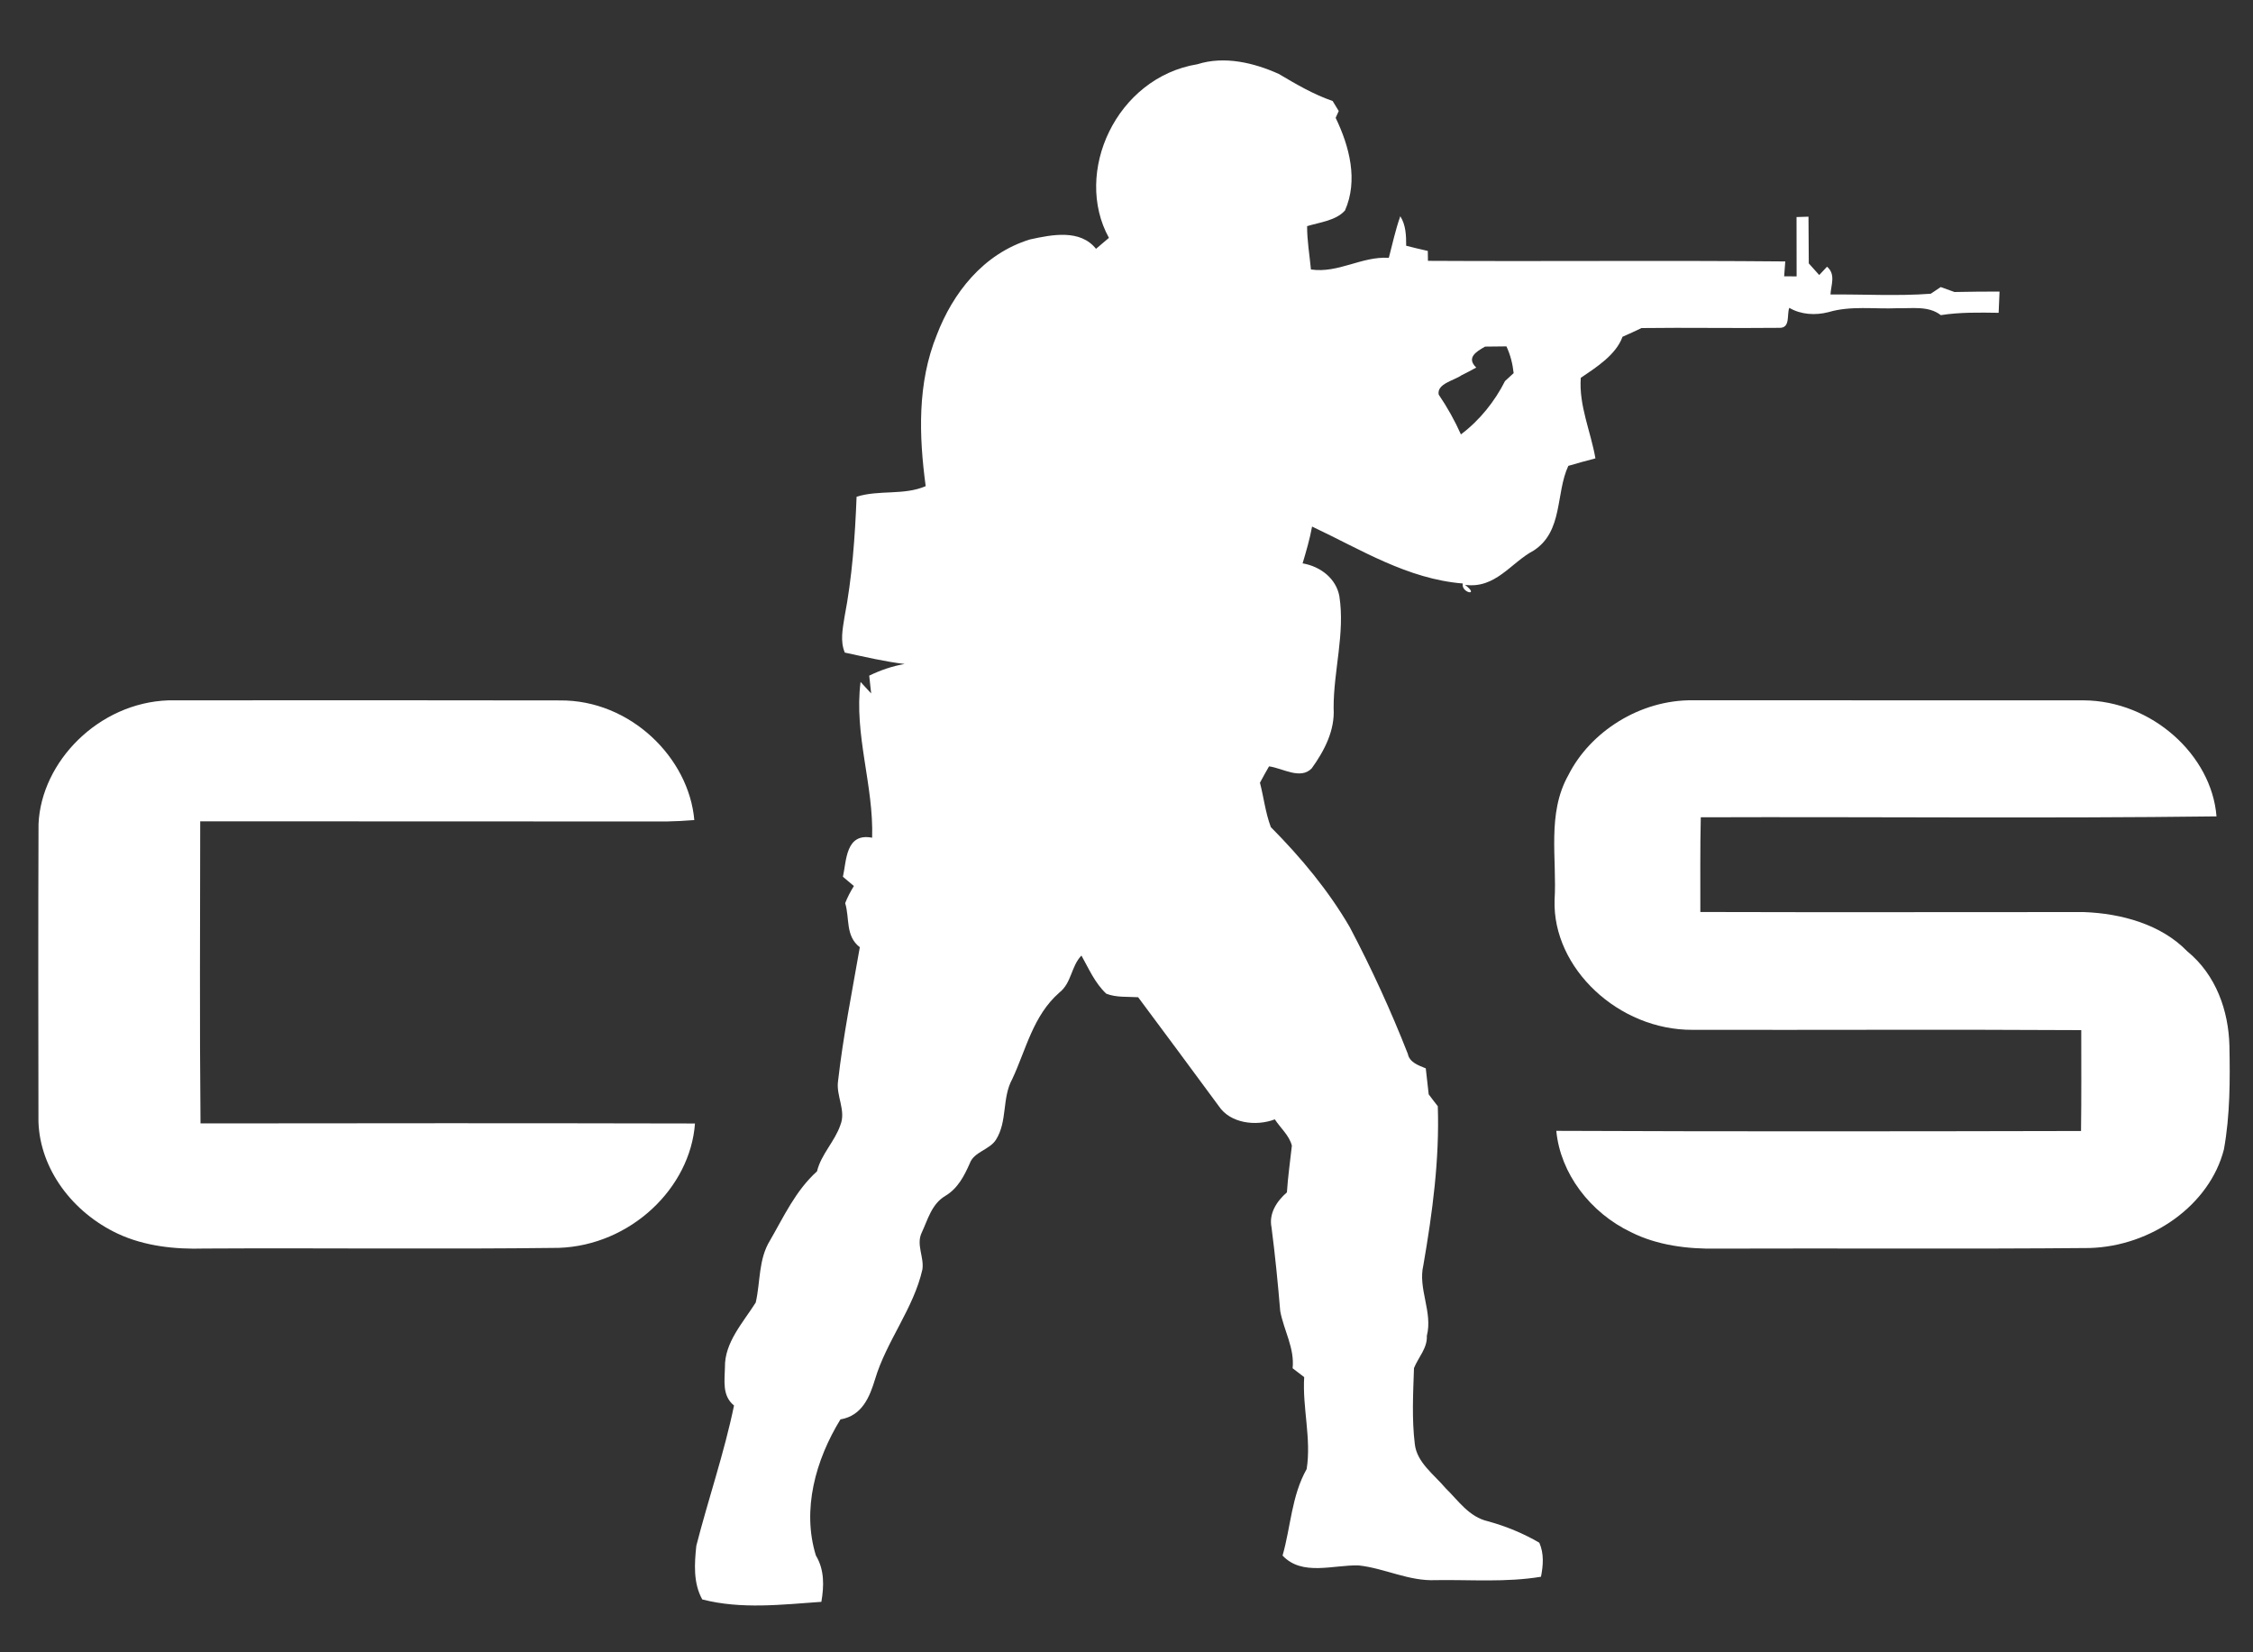 <svg width="30" height="22" viewBox="0 0 30 22" fill="none" xmlns="http://www.w3.org/2000/svg">
<rect x="0" y="0" width="30" height="22" fill="#333333" stroke="none"/>
<path d="M15.945 0.855C16.305 0.741 16.698 0.836 17.027 0.984C17.257 1.12 17.487 1.256 17.745 1.345C17.765 1.378 17.806 1.445 17.826 1.478C17.815 1.501 17.796 1.547 17.785 1.569C17.969 1.95 18.087 2.402 17.909 2.803C17.787 2.938 17.576 2.959 17.405 3.011C17.404 3.205 17.438 3.396 17.456 3.588C17.822 3.642 18.131 3.41 18.493 3.433C18.542 3.248 18.581 3.06 18.646 2.879C18.721 2.999 18.724 3.137 18.724 3.272C18.819 3.297 18.915 3.319 19.012 3.341C19.013 3.374 19.014 3.44 19.014 3.473C20.6 3.482 22.186 3.466 23.772 3.481C23.768 3.53 23.76 3.63 23.757 3.679C23.798 3.679 23.882 3.68 23.923 3.68C23.922 3.417 23.923 3.153 23.922 2.89C23.963 2.888 24.041 2.886 24.081 2.885C24.082 3.092 24.083 3.3 24.085 3.507C24.12 3.546 24.189 3.623 24.224 3.662C24.25 3.634 24.302 3.579 24.328 3.551C24.448 3.654 24.38 3.795 24.374 3.921C24.818 3.917 25.267 3.944 25.709 3.911C25.742 3.889 25.808 3.845 25.842 3.822C25.902 3.844 25.964 3.866 26.025 3.888C26.224 3.883 26.424 3.883 26.625 3.882C26.62 3.976 26.617 4.071 26.613 4.165C26.356 4.161 26.097 4.156 25.843 4.196C25.679 4.068 25.459 4.109 25.261 4.104C24.957 4.117 24.643 4.068 24.348 4.156C24.173 4.201 23.981 4.19 23.826 4.099C23.789 4.183 23.846 4.372 23.691 4.365C23.079 4.372 22.468 4.36 21.857 4.368C21.773 4.409 21.689 4.447 21.605 4.484C21.517 4.724 21.264 4.885 21.049 5.031C21.022 5.4 21.182 5.745 21.244 6.103C21.123 6.135 21.002 6.167 20.883 6.203C20.712 6.571 20.817 7.074 20.421 7.331C20.117 7.492 19.916 7.842 19.507 7.787C19.715 7.945 19.45 7.896 19.478 7.769C18.738 7.709 18.114 7.313 17.471 7.011C17.441 7.176 17.393 7.339 17.345 7.501C17.589 7.543 17.791 7.707 17.834 7.936C17.912 8.434 17.756 8.929 17.758 9.429C17.776 9.723 17.638 9.992 17.466 10.231C17.315 10.386 17.078 10.227 16.898 10.204C16.856 10.276 16.816 10.349 16.777 10.422C16.828 10.618 16.85 10.822 16.922 11.013C17.325 11.419 17.691 11.86 17.973 12.345C18.263 12.895 18.521 13.458 18.746 14.032C18.768 14.144 18.884 14.184 18.985 14.225C18.998 14.339 19.011 14.454 19.024 14.571C19.063 14.624 19.104 14.676 19.145 14.729C19.169 15.438 19.074 16.145 18.953 16.845C18.878 17.16 19.081 17.469 18.999 17.787C19.008 17.95 18.885 18.073 18.828 18.216C18.817 18.552 18.798 18.892 18.839 19.228C18.867 19.474 19.095 19.632 19.25 19.816C19.418 19.979 19.559 20.198 19.815 20.256C20.055 20.322 20.285 20.417 20.497 20.541C20.561 20.687 20.549 20.842 20.519 20.994C20.057 21.071 19.585 21.032 19.119 21.039C18.759 21.056 18.438 20.88 18.089 20.843C17.75 20.835 17.338 20.989 17.078 20.712C17.188 20.329 17.197 19.918 17.399 19.56C17.463 19.155 17.341 18.744 17.366 18.336C17.328 18.306 17.25 18.247 17.212 18.218C17.24 17.951 17.095 17.713 17.047 17.458C17.016 17.085 16.979 16.713 16.931 16.342C16.894 16.161 16.997 15.996 17.136 15.876C17.149 15.667 17.18 15.461 17.202 15.254C17.168 15.119 17.05 15.019 16.975 14.904C16.721 15.001 16.38 14.955 16.23 14.729C15.872 14.245 15.516 13.76 15.155 13.278C15.013 13.269 14.863 13.283 14.731 13.231C14.578 13.088 14.498 12.897 14.4 12.723C14.261 12.866 14.271 13.086 14.106 13.216C13.756 13.522 13.663 13.973 13.48 14.365C13.339 14.62 13.418 14.927 13.262 15.175C13.178 15.309 12.969 15.336 12.914 15.488C12.841 15.653 12.756 15.823 12.586 15.924C12.403 16.033 12.354 16.242 12.272 16.415C12.197 16.574 12.308 16.74 12.282 16.904C12.165 17.422 11.804 17.856 11.652 18.364C11.582 18.593 11.483 18.85 11.191 18.899C10.859 19.44 10.676 20.102 10.864 20.711C10.979 20.902 10.973 21.117 10.937 21.328C10.41 21.365 9.869 21.43 9.351 21.296C9.229 21.076 9.247 20.818 9.272 20.581C9.432 19.957 9.644 19.344 9.774 18.714C9.612 18.583 9.65 18.381 9.653 18.205C9.647 17.876 9.892 17.613 10.063 17.343C10.127 17.066 10.097 16.769 10.254 16.515C10.438 16.197 10.594 15.853 10.879 15.596C10.933 15.37 11.116 15.198 11.19 14.98C11.269 14.787 11.131 14.592 11.159 14.395C11.227 13.797 11.346 13.205 11.449 12.612C11.254 12.463 11.316 12.226 11.254 12.025C11.285 11.946 11.324 11.871 11.37 11.797C11.321 11.757 11.273 11.715 11.224 11.674C11.272 11.463 11.258 11.085 11.613 11.154C11.635 10.455 11.369 9.779 11.459 9.08C11.506 9.13 11.552 9.181 11.6 9.233L11.574 8.996C11.723 8.924 11.88 8.869 12.046 8.841C11.776 8.808 11.514 8.746 11.249 8.689C11.185 8.536 11.221 8.373 11.245 8.216C11.347 7.687 11.385 7.15 11.406 6.614C11.705 6.519 12.035 6.599 12.326 6.473C12.236 5.802 12.213 5.101 12.475 4.457C12.685 3.909 13.087 3.38 13.715 3.188C14.011 3.123 14.384 3.05 14.594 3.313C14.651 3.265 14.709 3.215 14.766 3.167C14.288 2.3 14.86 1.033 15.945 0.855ZM19.775 4.615C19.648 4.686 19.525 4.766 19.657 4.894C19.593 4.93 19.528 4.963 19.462 4.996C19.36 5.068 19.13 5.109 19.157 5.254C19.272 5.423 19.371 5.6 19.453 5.784C19.704 5.596 19.905 5.342 20.04 5.074C20.069 5.048 20.126 4.994 20.155 4.968C20.142 4.845 20.112 4.725 20.059 4.612C19.965 4.613 19.869 4.615 19.775 4.615Z" fill="white"/>
<path d="M0.513 10.971C0.55 10.139 1.314 9.357 2.243 9.325C3.98 9.323 5.718 9.323 7.455 9.326C8.393 9.317 9.174 10.09 9.245 10.919C9.12 10.929 8.994 10.936 8.869 10.938C6.801 10.935 4.733 10.938 2.666 10.936C2.665 12.277 2.657 13.617 2.67 14.958C4.865 14.955 7.059 14.954 9.254 14.959C9.192 15.818 8.398 16.581 7.442 16.615C5.868 16.635 4.295 16.615 2.721 16.624C2.329 16.636 1.925 16.592 1.572 16.428C0.964 16.144 0.533 15.565 0.512 14.937C0.51 13.615 0.508 12.293 0.513 10.971Z" fill="white"/>
<path d="M22.541 9.324C21.836 9.316 21.174 9.744 20.884 10.32C20.594 10.836 20.734 11.432 20.7 11.987C20.673 12.889 21.55 13.719 22.541 13.712C24.265 13.715 25.989 13.706 27.713 13.716C27.713 14.164 27.716 14.611 27.71 15.059C25.381 15.064 23.052 15.067 20.723 15.057C20.777 15.621 21.171 16.146 21.72 16.407C22.066 16.581 22.47 16.632 22.86 16.625C24.514 16.619 26.169 16.632 27.823 16.617C28.65 16.594 29.425 16.043 29.613 15.303C29.695 14.847 29.695 14.383 29.686 13.922C29.674 13.46 29.51 12.981 29.124 12.666C28.78 12.31 28.25 12.162 27.746 12.144C26.044 12.144 24.342 12.148 22.641 12.143C22.642 11.722 22.637 11.302 22.647 10.882C24.936 10.874 27.226 10.899 29.514 10.87C29.45 10.053 28.652 9.33 27.746 9.325C26.011 9.324 24.275 9.325 22.541 9.324Z" fill="white"/>
</svg>
